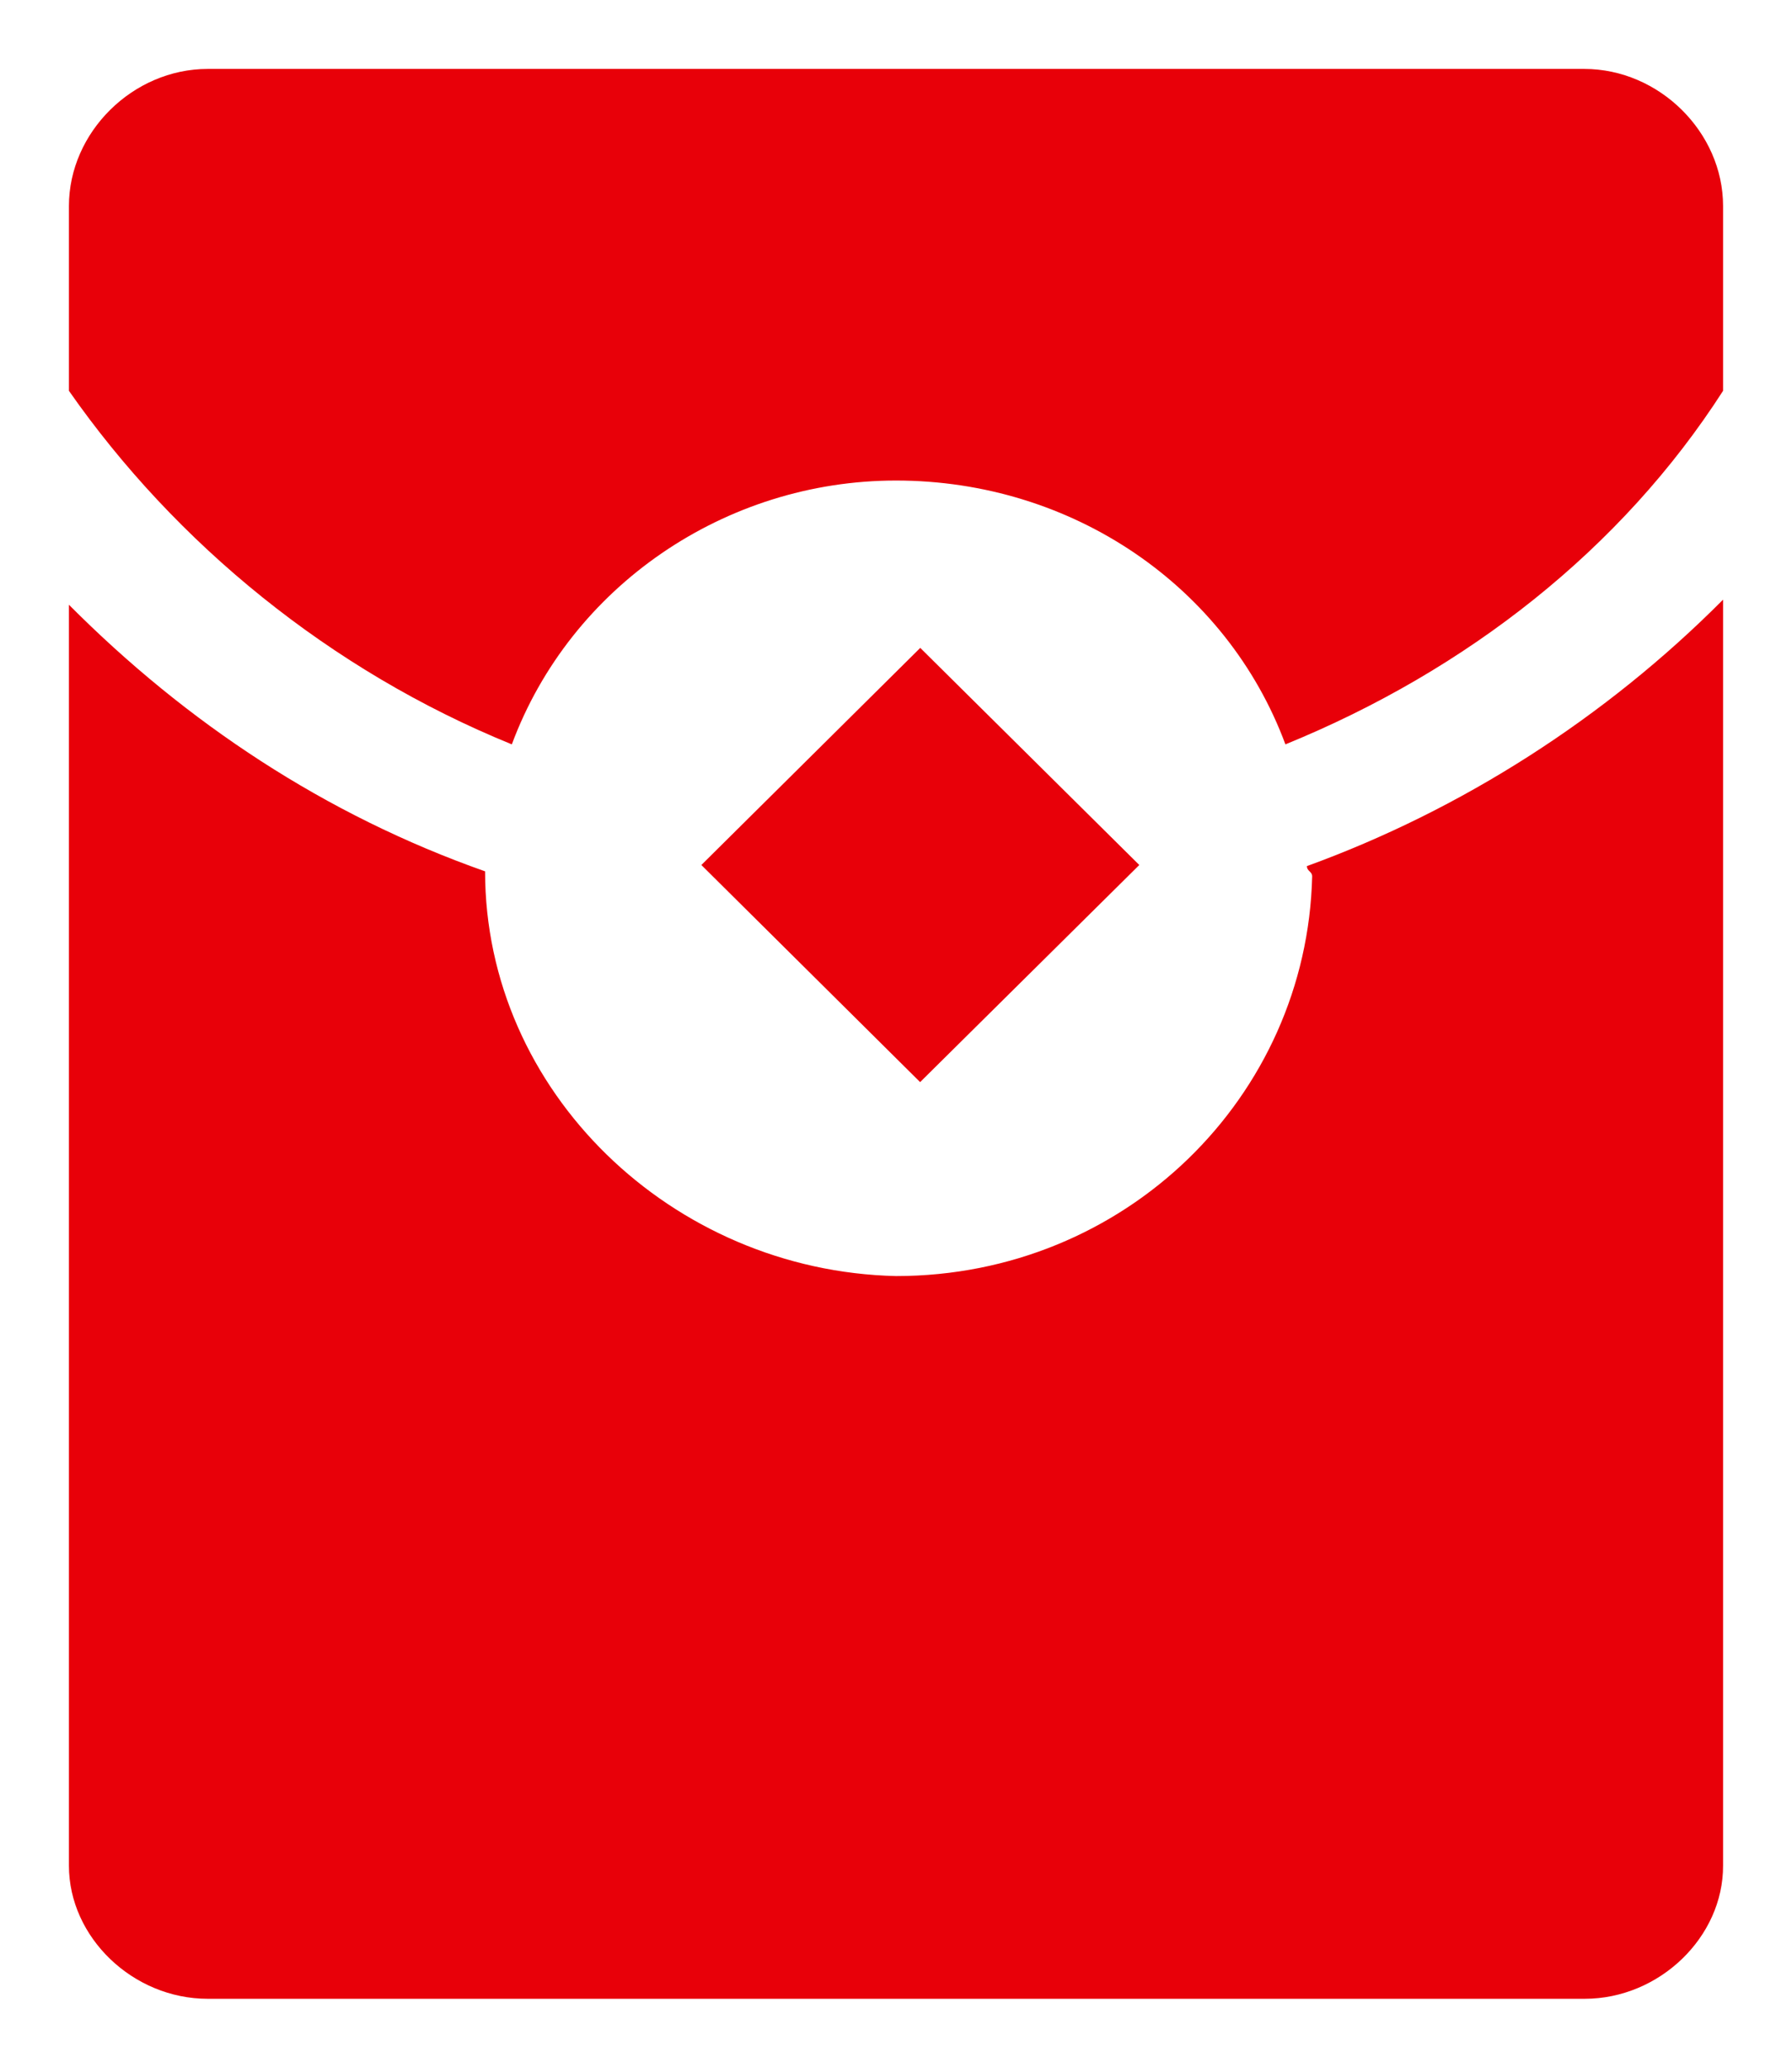 ﻿<?xml version="1.0" encoding="utf-8"?>
<svg version="1.1" xmlns:xlink="http://www.w3.org/1999/xlink" width="13px" height="15px" xmlns="http://www.w3.org/2000/svg">
  <g transform="matrix(1 0 0 1 -168 -72 )">
    <path d="M 12.5 4.35  C 12.5 4.35  12.5 13.533  12.5 13.533  C 12.502 14.053  12.037 14.5  11.496 14.5  C 11.496 14.5  1.507 14.5  1.507 14.5  C 0.964 14.5  0.5 14.054  0.5 13.534  C 0.5 13.534  0.5 4.387  0.5 4.387  C 1.352 5.243  2.359 5.912  3.519 6.321  C 3.519 7.919  4.874 9.22  6.5 9.257  C 8.164 9.257  9.481 7.956  9.519 6.358  C 9.519 6.321  9.481 6.321  9.481 6.283  C 10.604 5.875  11.649 5.206  12.5 4.35  Z M 5.088 6.275  L 6.676 4.7  L 8.265 6.275  L 6.675 7.85  L 5.088 6.275  Z M 12.5 1.495  C 12.5 1.495  12.5 2.835  12.5 2.835  C 11.763 3.983  10.641 4.863  9.325 5.4  C 8.899 4.252  7.778 3.486  6.5 3.486  C 5.262 3.486  4.139 4.252  3.713 5.4  C 2.397 4.864  1.275 3.945  0.5 2.835  C 0.5 2.835  0.5 1.495  0.5 1.495  C 0.5 0.959  0.964 0.5  1.507 0.5  C 1.507 0.5  11.493 0.5  11.493 0.5  C 12.036 0.5  12.5 0.959  12.5 1.495  Z " fill-rule="nonzero" fill="#e80009" stroke="none" transform="matrix(1 0 0 1 168 72 )" />
  </g>
</svg>